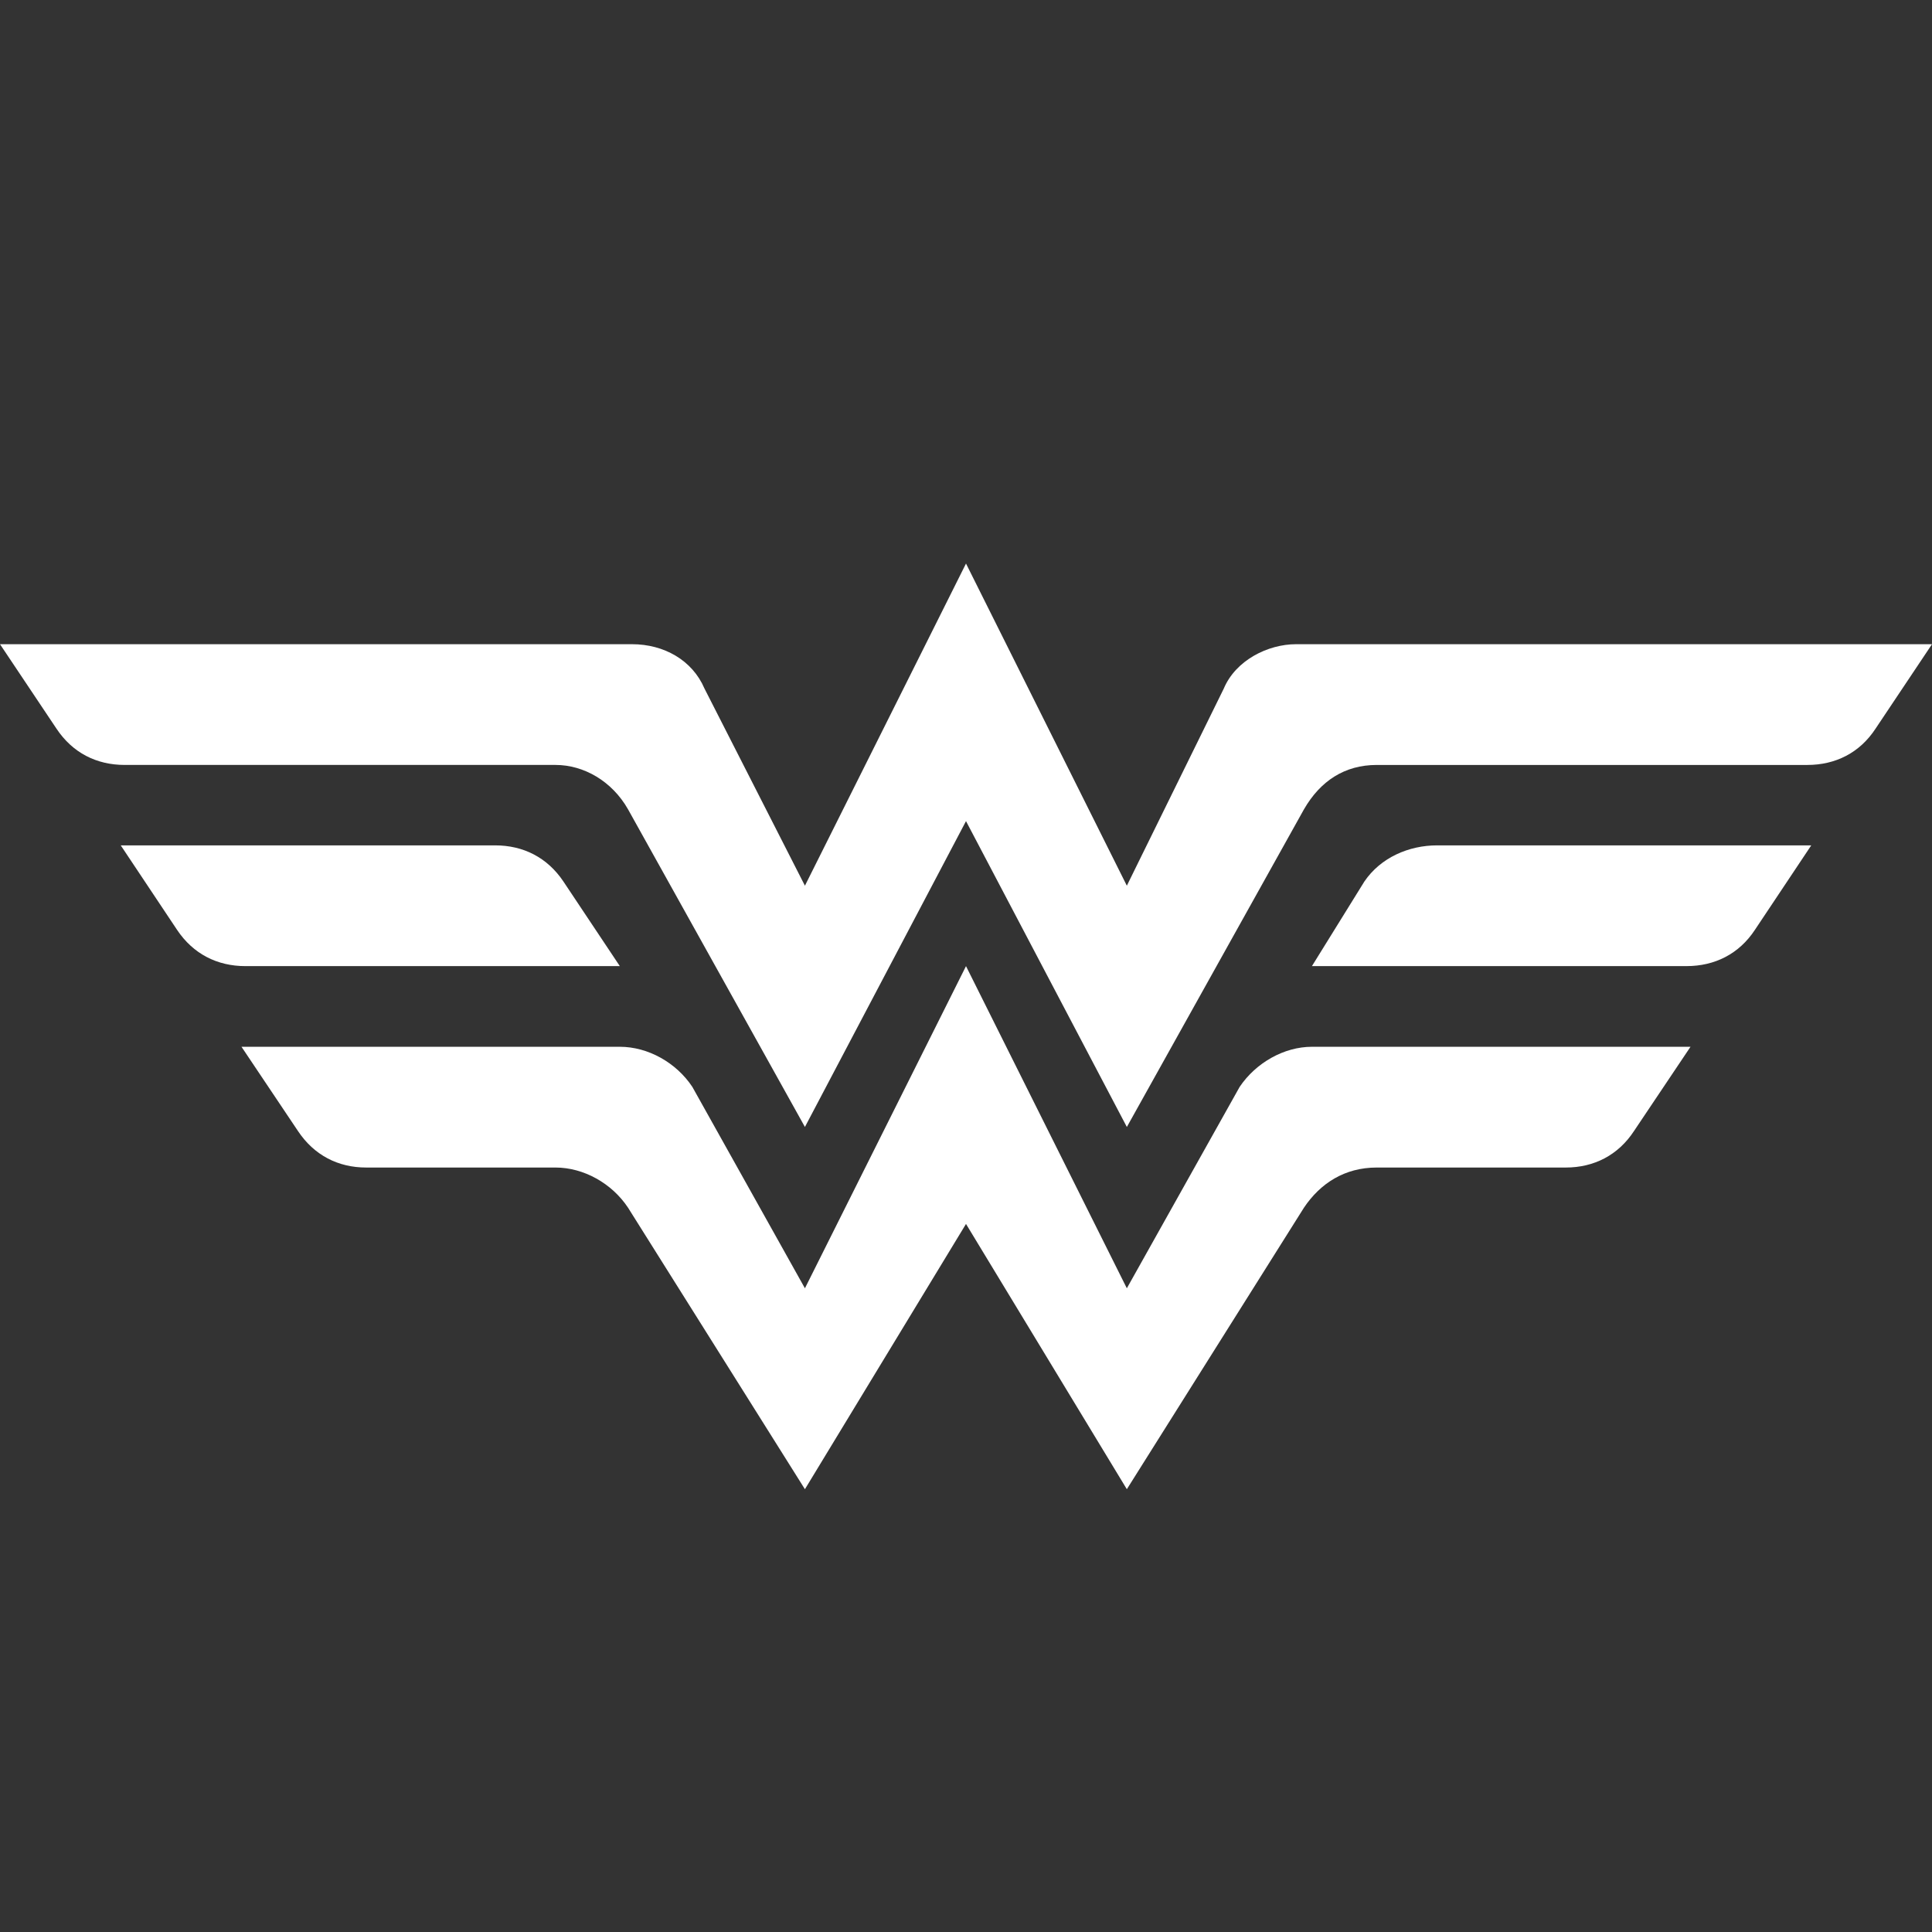 <?xml version="1.0" encoding="utf-8"?>
<svg xmlns="http://www.w3.org/2000/svg" width="128px" height="128px">
<rect width="100%" height="100%" fill="#333333" stroke="none"/>
<path fill="#FFFFFF" d="M128,42.68l-3.737,5.591c-1.05,1.606-2.656,2.409-4.525,2.409H91.213c-2.132,0-3.738,1.065-4.819,2.935
	l-11.737,21.05L64,54.401L53.328,74.664l-11.722-21.05c-1.066-1.869-2.935-2.935-4.803-2.935H8.263
	c-1.869,0-3.459-0.803-4.525-2.409L0,42.68h41.869c2.131,0,4,1.065,4.803,2.935l6.656,13.065L64,37.336L74.656,58.68l6.425-13.065
	c0.788-1.869,2.919-2.935,4.788-2.935H128z M82.131,72.008l-7.475,13.344L64,64.008L53.328,85.352l-7.459-13.344
	c-1.065-1.606-2.934-2.656-4.803-2.656H16l3.737,5.575c1.066,1.606,2.656,2.425,4.525,2.425h12.541c1.869,0,3.737,1.05,4.803,2.656
	l11.722,18.656L64,81.089l10.656,17.575l11.737-18.656c1.081-1.606,2.688-2.656,4.819-2.656h12.524c1.869,0,3.476-0.818,4.525-2.425
	L112,69.352H86.919C85.081,69.352,83.213,70.401,82.131,72.008z M90.394,58.401l-3.475,5.606h24.818
	c1.869,0,3.476-0.803,4.525-2.394L120,56.008H95.213C93.344,56.008,91.475,56.811,90.394,58.401z M41.065,64.008l-3.737-5.606
	c-1.065-1.59-2.656-2.394-4.525-2.394H8l3.737,5.606c1.066,1.59,2.656,2.394,4.525,2.394H41.065z"/>
</svg>
